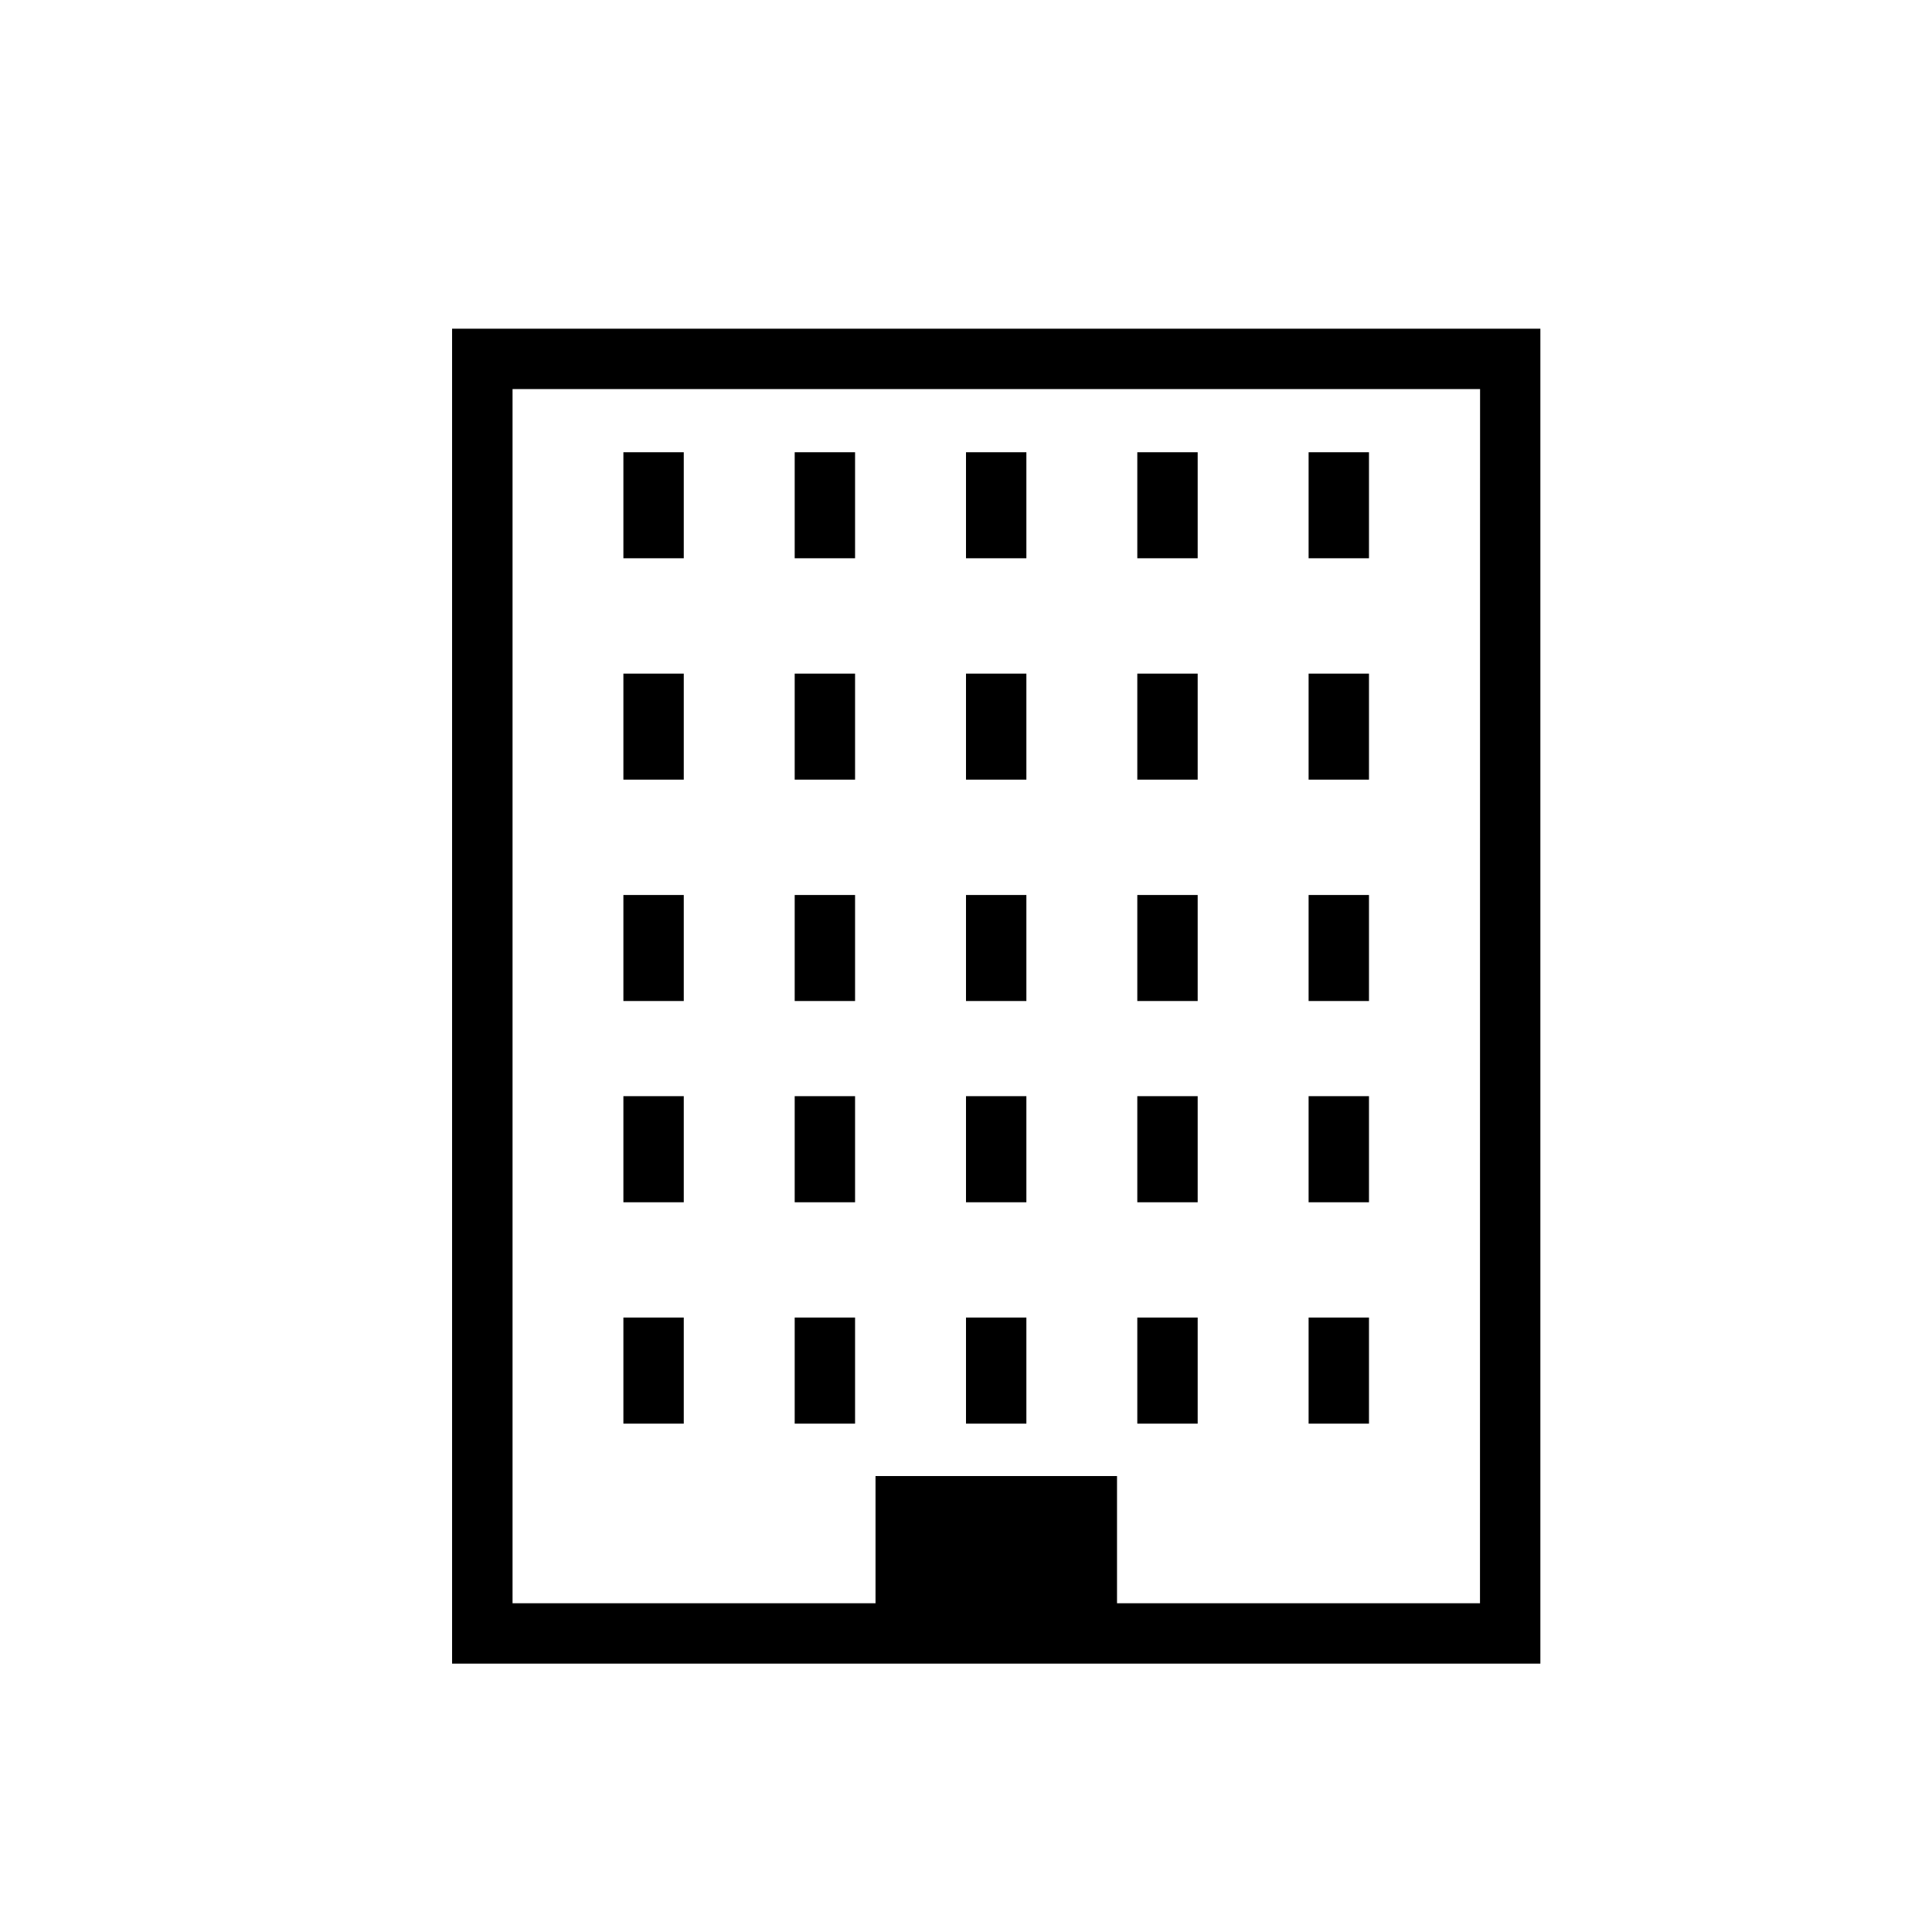 <svg viewBox="0 0 24 24" xmlns="http://www.w3.org/2000/svg"><path d="m5.616 4.083v16.583h13.519v-16.583zm12.769 15.833h-4.509v-1.58h-3v1.58h-4.509v-15.083h12.019z"/><path d="m7.744 11.118h.75v1.317h-.75z"/><path d="m9.872 11.118h.75v1.317h-.75z"/><path d="m12 11.118h.75v1.317h-.75z"/><path d="m14.128 11.118h.75v1.317h-.75z"/><path d="m16.256 11.118h.75v1.317h-.75z"/><path d="m7.744 8.368h.75v1.317h-.75z"/><path d="m9.872 8.368h.75v1.317h-.75z"/><path d="m12 8.368h.75v1.317h-.75z"/><path d="m14.128 8.368h.75v1.317h-.75z"/><path d="m16.256 8.368h.75v1.317h-.75z"/><path d="m7.744 16.367h.75v1.318h-.75z"/><path d="m9.872 16.367h.75v1.318h-.75z"/><path d="m12 16.367h.75v1.318h-.75z"/><path d="m14.128 16.367h.75v1.318h-.75z"/><path d="m16.256 16.367h.75v1.318h-.75z"/><path d="m7.744 13.617h.75v1.318h-.75z"/><path d="m9.872 13.617h.75v1.318h-.75z"/><path d="m12 13.617h.75v1.318h-.75z"/><path d="m14.128 13.617h.75v1.318h-.75z"/><path d="m16.256 13.617h.75v1.318h-.75z"/><path d="m7.744 5.618h.75v1.317h-.75z"/><path d="m9.872 5.618h.75v1.317h-.75z"/><path d="m12 5.618h.75v1.317h-.75z"/><path d="m14.128 5.618h.75v1.317h-.75z"/><path d="m16.256 5.618h.75v1.317h-.75z"/></svg>
